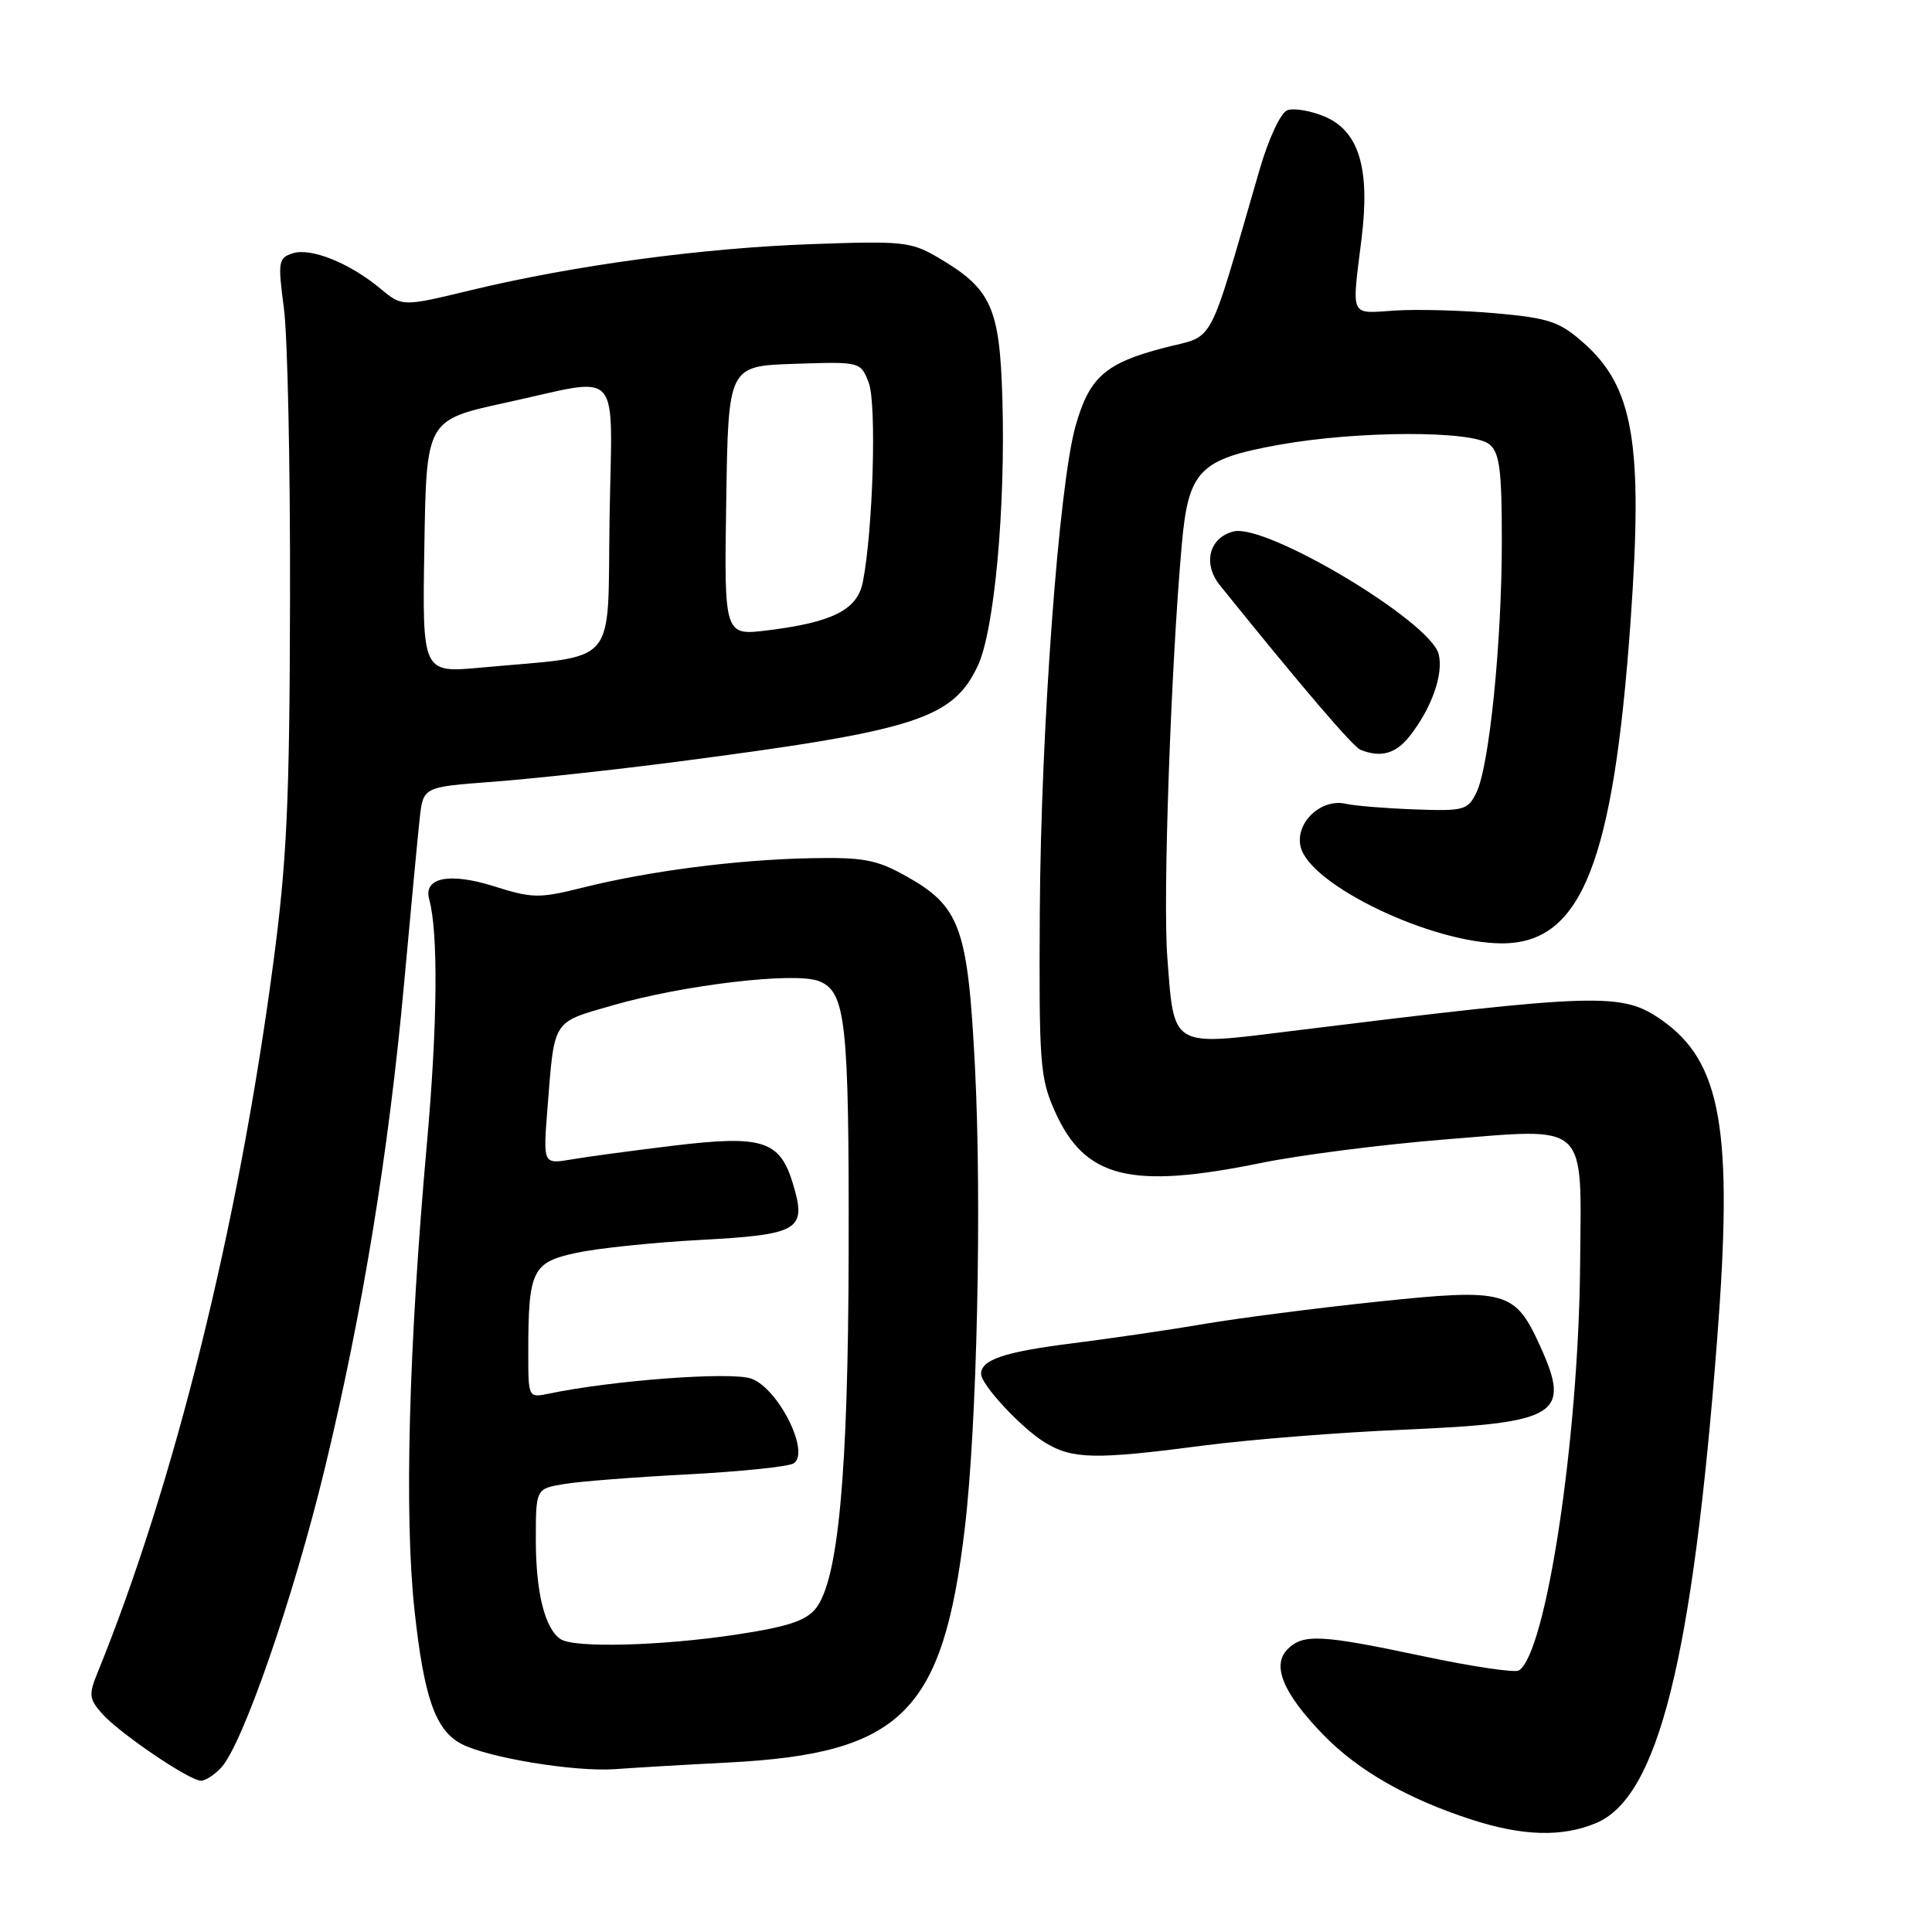 <?xml version="1.0" encoding="UTF-8" standalone="no"?>
<!DOCTYPE svg PUBLIC "-//W3C//DTD SVG 1.1//EN" "http://www.w3.org/Graphics/SVG/1.1/DTD/svg11.dtd" >
<svg xmlns="http://www.w3.org/2000/svg" xmlns:xlink="http://www.w3.org/1999/xlink" version="1.1" viewBox="0 0 256 256">
 <g >
 <path fill="currentColor"
d=" M 211.48 241.57 C 219.70 238.14 224.25 219.97 227.53 177.50 C 229.68 149.71 228.11 140.71 220.18 135.16 C 214.91 131.48 211.99 131.57 171.09 136.62 C 155.05 138.61 155.59 138.94 154.67 126.76 C 154.07 118.93 155.16 88.15 156.60 72.07 C 157.48 62.31 158.94 60.83 169.52 58.93 C 179.96 57.06 195.12 57.03 197.35 58.87 C 198.71 60.00 199.00 62.26 199.00 71.66 C 199.00 85.12 197.35 101.47 195.64 105.00 C 194.49 107.35 194.01 107.49 187.46 107.25 C 183.63 107.11 179.53 106.78 178.35 106.51 C 175.03 105.74 171.55 109.07 172.35 112.24 C 173.61 117.30 189.72 125.00 199.02 125.00 C 209.56 125.00 213.79 114.37 216.07 82.18 C 217.73 58.66 216.46 51.24 209.74 45.35 C 206.62 42.61 205.20 42.14 198.17 41.51 C 193.76 41.12 187.75 40.96 184.82 41.15 C 178.79 41.55 179.10 42.21 180.41 31.65 C 181.57 22.28 180.07 17.35 175.49 15.43 C 173.63 14.66 171.42 14.29 170.57 14.61 C 169.70 14.94 168.11 18.35 166.94 22.35 C 159.85 46.71 161.15 44.28 154.20 46.10 C 146.45 48.12 144.34 49.99 142.52 56.43 C 140.31 64.24 137.93 96.50 137.78 120.70 C 137.66 140.87 137.81 142.85 139.76 147.22 C 143.73 156.13 149.75 157.64 167.14 154.09 C 172.29 153.04 183.19 151.65 191.37 150.99 C 210.70 149.45 209.54 148.37 209.37 167.79 C 209.16 190.74 204.86 219.12 201.25 221.35 C 200.72 221.67 195.05 220.83 188.64 219.47 C 175.04 216.59 172.68 216.46 170.61 218.53 C 168.48 220.67 170.01 224.36 175.31 229.83 C 179.90 234.58 186.50 238.36 195.00 241.11 C 201.76 243.30 207.00 243.45 211.48 241.57 Z  M 29.35 234.17 C 32.20 231.02 38.89 211.67 43.00 194.73 C 48.01 174.06 51.50 152.74 53.55 130.25 C 54.44 120.49 55.37 110.65 55.62 108.39 C 56.08 104.28 56.08 104.28 65.29 103.59 C 70.36 103.21 81.25 102.03 89.50 100.96 C 121.39 96.81 126.21 95.28 129.56 88.23 C 131.75 83.62 133.25 67.37 132.82 52.82 C 132.46 40.73 131.37 38.30 124.41 34.19 C 120.73 32.02 119.73 31.91 107.50 32.35 C 92.96 32.87 76.06 35.16 62.40 38.45 C 53.30 40.65 53.30 40.65 50.40 38.24 C 46.33 34.85 41.22 32.80 38.80 33.56 C 36.88 34.17 36.80 34.64 37.62 40.86 C 38.11 44.51 38.47 61.90 38.43 79.50 C 38.37 106.53 38.02 114.06 36.16 128.00 C 31.55 162.60 23.07 196.74 12.90 221.70 C 11.74 224.55 11.81 225.14 13.55 227.09 C 15.82 229.65 24.99 235.88 26.60 235.95 C 27.20 235.98 28.44 235.17 29.35 234.17 Z  M 96.57 233.54 C 119.47 232.35 124.94 226.92 127.84 202.50 C 129.46 188.88 130.11 159.45 129.19 141.41 C 128.24 122.83 127.24 120.08 119.95 116.03 C 116.12 113.90 114.35 113.57 107.27 113.72 C 97.59 113.92 85.99 115.42 77.23 117.61 C 71.42 119.06 70.56 119.05 65.37 117.41 C 59.53 115.58 56.08 116.29 56.87 119.16 C 58.09 123.59 57.97 135.78 56.57 151.50 C 54.14 178.60 53.56 200.84 54.93 213.42 C 56.18 224.92 57.69 229.23 61.09 231.05 C 64.52 232.89 76.17 234.81 81.50 234.42 C 84.25 234.22 91.03 233.82 96.57 233.54 Z  M 159.50 191.54 C 165.55 190.75 177.47 189.80 186.00 189.44 C 206.50 188.56 208.23 187.50 204.06 178.33 C 200.74 171.02 199.55 170.69 182.51 172.48 C 174.40 173.33 164.11 174.66 159.63 175.42 C 155.16 176.19 147.22 177.35 142.00 178.01 C 133.06 179.14 130.00 180.17 130.00 182.05 C 130.00 183.49 135.35 189.24 138.46 191.14 C 142.11 193.37 145.13 193.42 159.50 191.54 Z  M 186.79 97.54 C 189.70 93.84 191.30 89.32 190.63 86.68 C 189.55 82.34 167.79 69.33 163.45 70.42 C 160.21 71.24 159.34 74.68 161.64 77.55 C 172.44 90.96 179.26 98.93 180.27 99.35 C 182.96 100.43 184.94 99.89 186.79 97.54 Z  M 56.23 72.41 C 56.50 55.65 56.50 55.65 67.00 53.36 C 82.72 49.95 81.09 48.13 80.77 68.74 C 80.46 88.78 82.22 86.75 63.73 88.46 C 55.95 89.18 55.95 89.18 56.23 72.41 Z  M 96.23 66.37 C 96.50 48.50 96.50 48.50 105.26 48.21 C 114.02 47.92 114.02 47.92 115.11 50.71 C 116.18 53.45 115.68 70.37 114.32 77.16 C 113.59 80.80 110.32 82.46 101.73 83.52 C 95.95 84.24 95.95 84.24 96.23 66.37 Z  M 74.31 217.21 C 72.22 215.88 71.00 211.05 71.00 204.07 C 71.00 197.26 71.00 197.26 74.75 196.64 C 76.81 196.29 84.21 195.72 91.18 195.36 C 98.16 194.99 104.44 194.34 105.15 193.91 C 107.43 192.50 103.10 183.87 99.50 182.66 C 96.73 181.74 81.19 182.90 72.75 184.66 C 70.00 185.23 70.00 185.23 70.00 179.24 C 70.00 168.32 70.51 167.27 76.36 166.01 C 79.19 165.40 86.56 164.63 92.75 164.30 C 105.92 163.59 106.91 163.00 105.09 156.92 C 103.35 151.11 101.09 150.38 89.21 151.81 C 83.87 152.46 77.80 153.27 75.73 153.63 C 71.96 154.27 71.96 154.27 72.54 146.88 C 73.49 134.93 73.09 135.55 81.23 133.20 C 90.60 130.50 105.26 128.77 108.47 129.99 C 112.08 131.36 112.51 135.24 112.45 166.00 C 112.39 195.32 111.08 209.44 108.07 213.16 C 106.76 214.78 104.28 215.58 97.43 216.61 C 87.59 218.09 76.16 218.39 74.31 217.21 Z "/>
</g>
</svg>